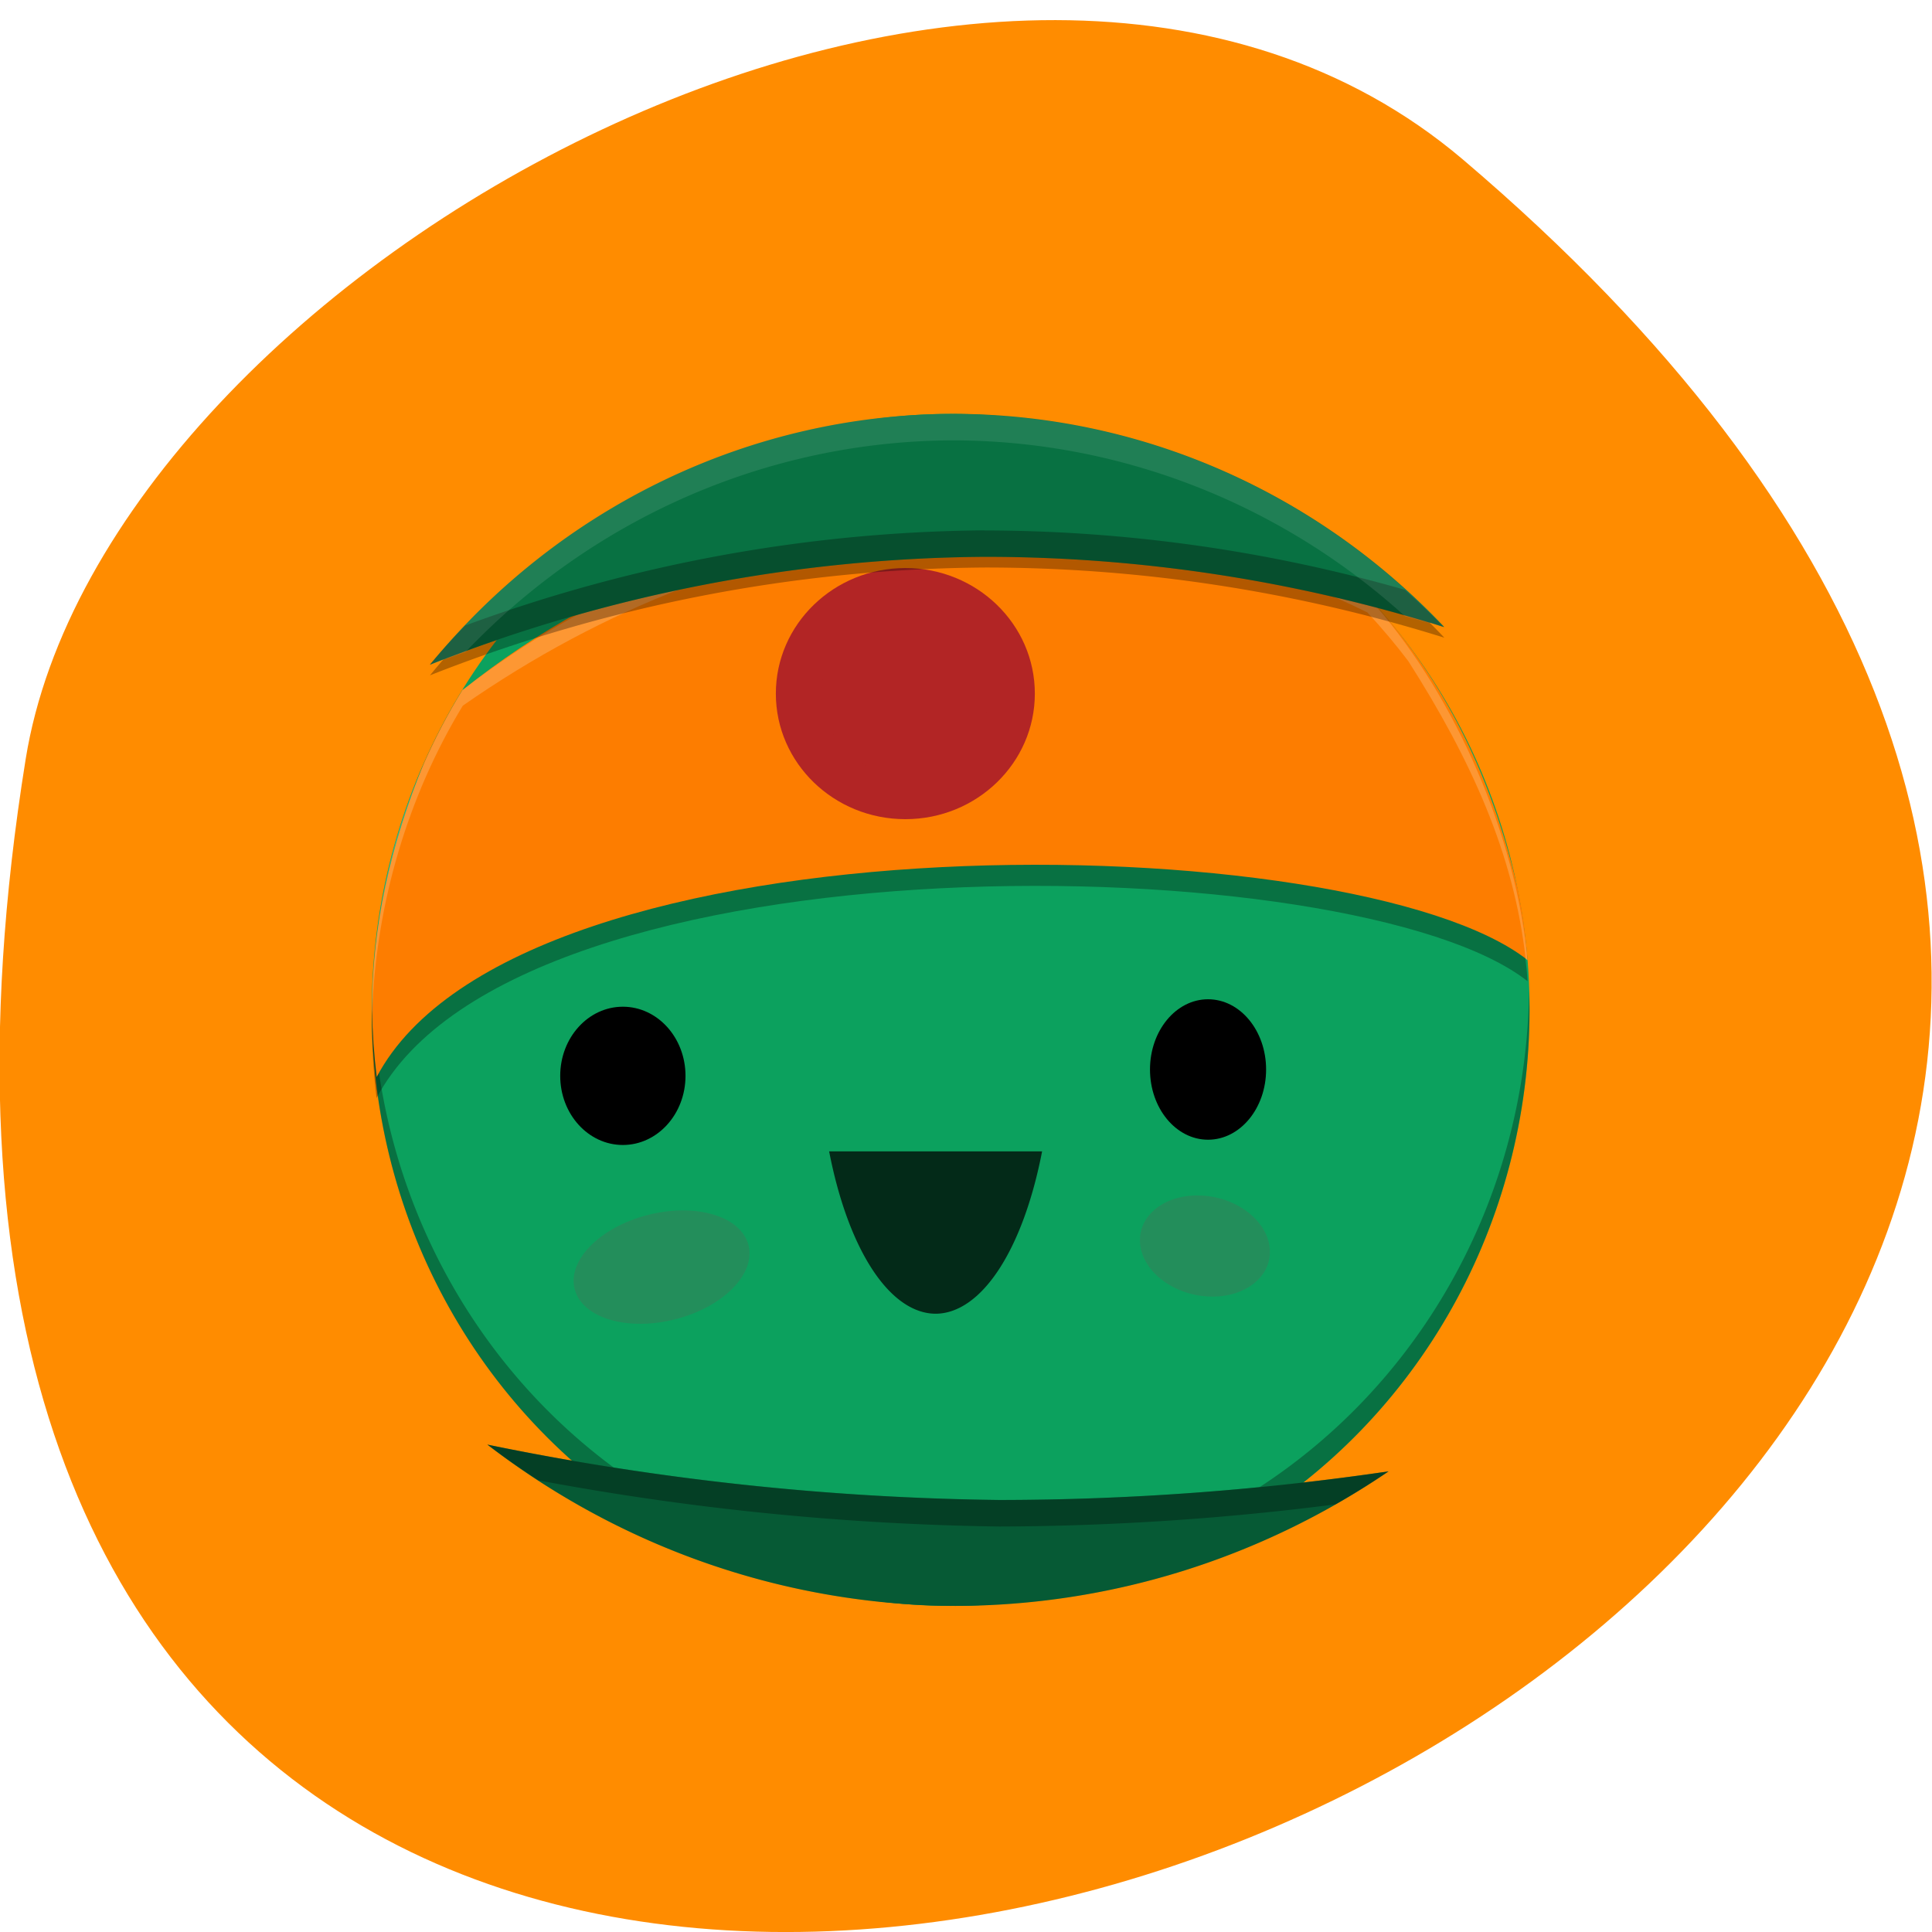 <svg xmlns="http://www.w3.org/2000/svg" viewBox="0 0 256 256"><defs><filter height="1.68" width="1.42" y="-0.34" x="-0.21" id="0" style="color-interpolation-filters:sRGB"><feGaussianBlur stdDeviation="5.726"/></filter><filter height="1.7" width="1.6" y="-0.35" x="-0.3" id="1" style="color-interpolation-filters:sRGB"><feGaussianBlur stdDeviation="5.783"/></filter></defs><path d="m 193.8 21.1 c 225.3 191.4 -238 375.5 -190.4 79.5 10.44 -64.93 129.6 -131 190.4 -79.5" style="fill:#ff8c00"/><g transform="matrix(0.362 0 0 0.351 33.3 43.96)"><ellipse ry="225" rx="211.9" cy="256" cx="256" style="fill:#0ca15e"/><path d="M 467.7 248.6 A 211.9 225 0 0 1 256 471 211.9 225 0 0 1 44.4 251 a 211.9 225 0 0 0 -0.34 5 211.9 225 0 0 0 211.9 225 211.9 225 0 0 0 211.9 -225 211.9 225 0 0 0 -0.17 -7.44 z" style="opacity:0.3"/><ellipse ry="26.1" rx="22.93" cy="280.9" cx="136"/><path d="m 77.4 143 c -5.31 8.81 -10 18 -14.1 27.51 -4.19 9.75 -7.72 19.8 -10.56 30.1 -2.84 10.28 -4.99 20.76 -6.43 31.37 -1.44 10.61 -2.16 21.31 -2.16 32 0.12 8.44 0.69 16.88 1.7 25.3 52 -101.4 358.6 -95.1 421.3 -44.1 -0.08 -1.3 -0.18 -2.6 -0.28 -3.9 -0.36 -3.78 -0.81 -7.55 -1.36 -11.31 -0.54 -3.76 -1.17 -7.5 -1.89 -11.22 -0.72 -3.72 -1.53 -7.42 -2.43 -11.1 -0.9 -3.68 -1.88 -7.33 -2.95 -10.96 -1.07 -3.63 -2.23 -7.22 -3.47 -10.79 -1.24 -3.56 -2.57 -7.09 -3.98 -10.59 -1.41 -3.49 -2.91 -6.95 -4.48 -10.36 -1.58 -3.41 -3.23 -6.78 -4.97 -10.1 -1.74 -3.32 -3.55 -6.6 -5.45 -9.82 -1.89 -3.22 -3.86 -6.4 -5.91 -9.52 -2.04 -3.12 -4.16 -6.18 -6.35 -9.19 -2.19 -3 -4.45 -5.95 -6.78 -8.83 -2.33 -2.88 -4.73 -5.7 -7.2 -8.46 -0.35 -0.38 -0.71 -0.75 -1.06 -1.13 -43.1 -22.34 -90.9 -34 -139.5 -34.1 -69.94 0.37 -137.6 24.83 -191.6 69.3 z" style="opacity:0.3"/><ellipse ry="26.51" rx="21.25" cy="278.5" cx="350.2"/><path d="m 211.5 309.4 a 43 105.3 0 0 0 38.98 61.3 43 105.3 0 0 0 38.98 -61.3 z" style="opacity:0.74"/><path d="m 77.4 135 c -5.31 8.81 -10 18 -14.1 27.51 -12.43 31.55 -19.1 62.1 -19.1 93.5 0.12 8.44 0.69 16.88 1.7 25.3 52 -101.4 358.6 -95.1 421.3 -44.1 -0.65 -9.11 -1.93 -18.1 -3.53 -26.43 -8.66 -38.87 -23.82 -72.5 -46.77 -101.3 -2.33 -2.88 -4.73 -5.7 -7.2 -8.46 -0.35 -0.38 -0.71 -0.75 -1.06 -1.13 -43.1 -22.34 -90.9 -34 -139.5 -34.1 -69.94 0.37 -137.6 24.83 -191.6 69.3 z" style="fill:#fd7d00"/><circle r="47.4" cy="136.6" cx="239.4" style="fill:#b22525"/><g style="fill:#b8174c"><ellipse ry="20.32" rx="32.88" cy="379.9" cx="53.6" transform="matrix(0.966 -0.259 0.259 0.966 0 0)" style="opacity:0.37;filter:url(#0)"/><ellipse ry="19.95" rx="23.1" cy="-70.4" cx="473" transform="matrix(0.818 0.575 -0.725 0.688 -88.9 121.6)" style="opacity:0.37;filter:url(#1)"/></g><path d="m 77.4 135.1 c -10.98 18.5 -19.27 38.3 -24.66 57.6 -5.73 21.26 -8.54 42.87 -8.59 63.4 0.01 0.58 0.06 1.17 0.07 1.75 1.24 -42.2 13.4 -83.1 33.2 -116.7 103.8 -74.6 225.8 -88.6 331.1 -35.2 5.38 5.97 10.82 12.68 15 18.42 22.92 37.1 38.69 72.91 42.93 112.4 0.19 0.15 0.4 0.29 0.59 0.44 -0.08 -1.3 -0.18 -2.6 -0.28 -3.9 -5.35 -48.4 -28.78 -99.7 -57.2 -132.2 -0.35 -0.38 -0.71 -0.75 -1.06 -1.13 c -117.6 -49.75 -237.8 -39.55 -331.1 35.2 z" style="fill:#fff;opacity:0.2"/><circle r="30.62" cy="136.6" cx="239.4" style="fill:#b22525"/><path d="M 86.4 420.1 A 288.1 305.9 0 0 0 257.7 481 288.1 305.9 0 0 0 416.3 430.2 1014.6 1077.4 0 0 1 273.9 441 1014.6 1077.4 0 0 1 86.4 420.1 z" style="fill:#087142"/><path d="M 256.9 35 A 250.9 266.4 0 0 0 65.4 129.7 578.2 614 0 0 1 268.4 89 578.2 614 0 0 1 436.7 115.5 250.9 266.4 0 0 0 257 35 z" style="opacity:0.3"/><path d="M 86.4 420.1 A 288.1 305.9 0 0 0 257.7 481 288.1 305.9 0 0 0 416.3 430.2 1014.6 1077.4 0 0 1 273.9 441 1014.6 1077.4 0 0 1 86.4 420.1 z" style="opacity:0.2"/><path d="M 256.9 31 A 250.9 266.4 0 0 0 65.4 125.7 578.2 614 0 0 1 268.4 84.96 578.2 614 0 0 1 436.7 111.5 250.9 266.4 0 0 0 257 31 z" style="fill:#087142"/><path d="m 86.4 420.1 a 288.1 305.9 0 0 0 18.73 13.51 1014.6 1077.4 0 0 0 168.8 17.42 1014.6 1077.4 0 0 0 122.9 -8.36 288.1 305.9 0 0 0 19.43 -12.45 1014.6 1077.4 0 0 1 -142.4 10.82 1014.6 1077.4 0 0 1 -187.5 -20.93 z" style="opacity:0.3"/><path d="M 268.3 74.96 A 578.2 614 0 0 0 78.3 110.9 250.9 266.4 0 0 0 65.3 125.7 578.2 614 0 0 1 268.2 84.96 578.2 614 0 0 1 436.5 111.5 250.9 266.4 0 0 0 422.2 97.4 578.2 614 0 0 0 268.3 75 z" style="opacity:0.3"/><path d="M 256.9 31 A 250.9 266.4 0 0 0 65.4 125.7 578.2 614 0 0 1 78.4 120.9 250.9 266.4 0 0 1 257 41 a 250.9 266.4 0 0 1 165.3 66.4 578.2 614 0 0 1 14.33 4.14 250.9 266.4 0 0 0 -179.7 -80.5 z" style="fill:#fff;opacity:0.1"/></g></svg>